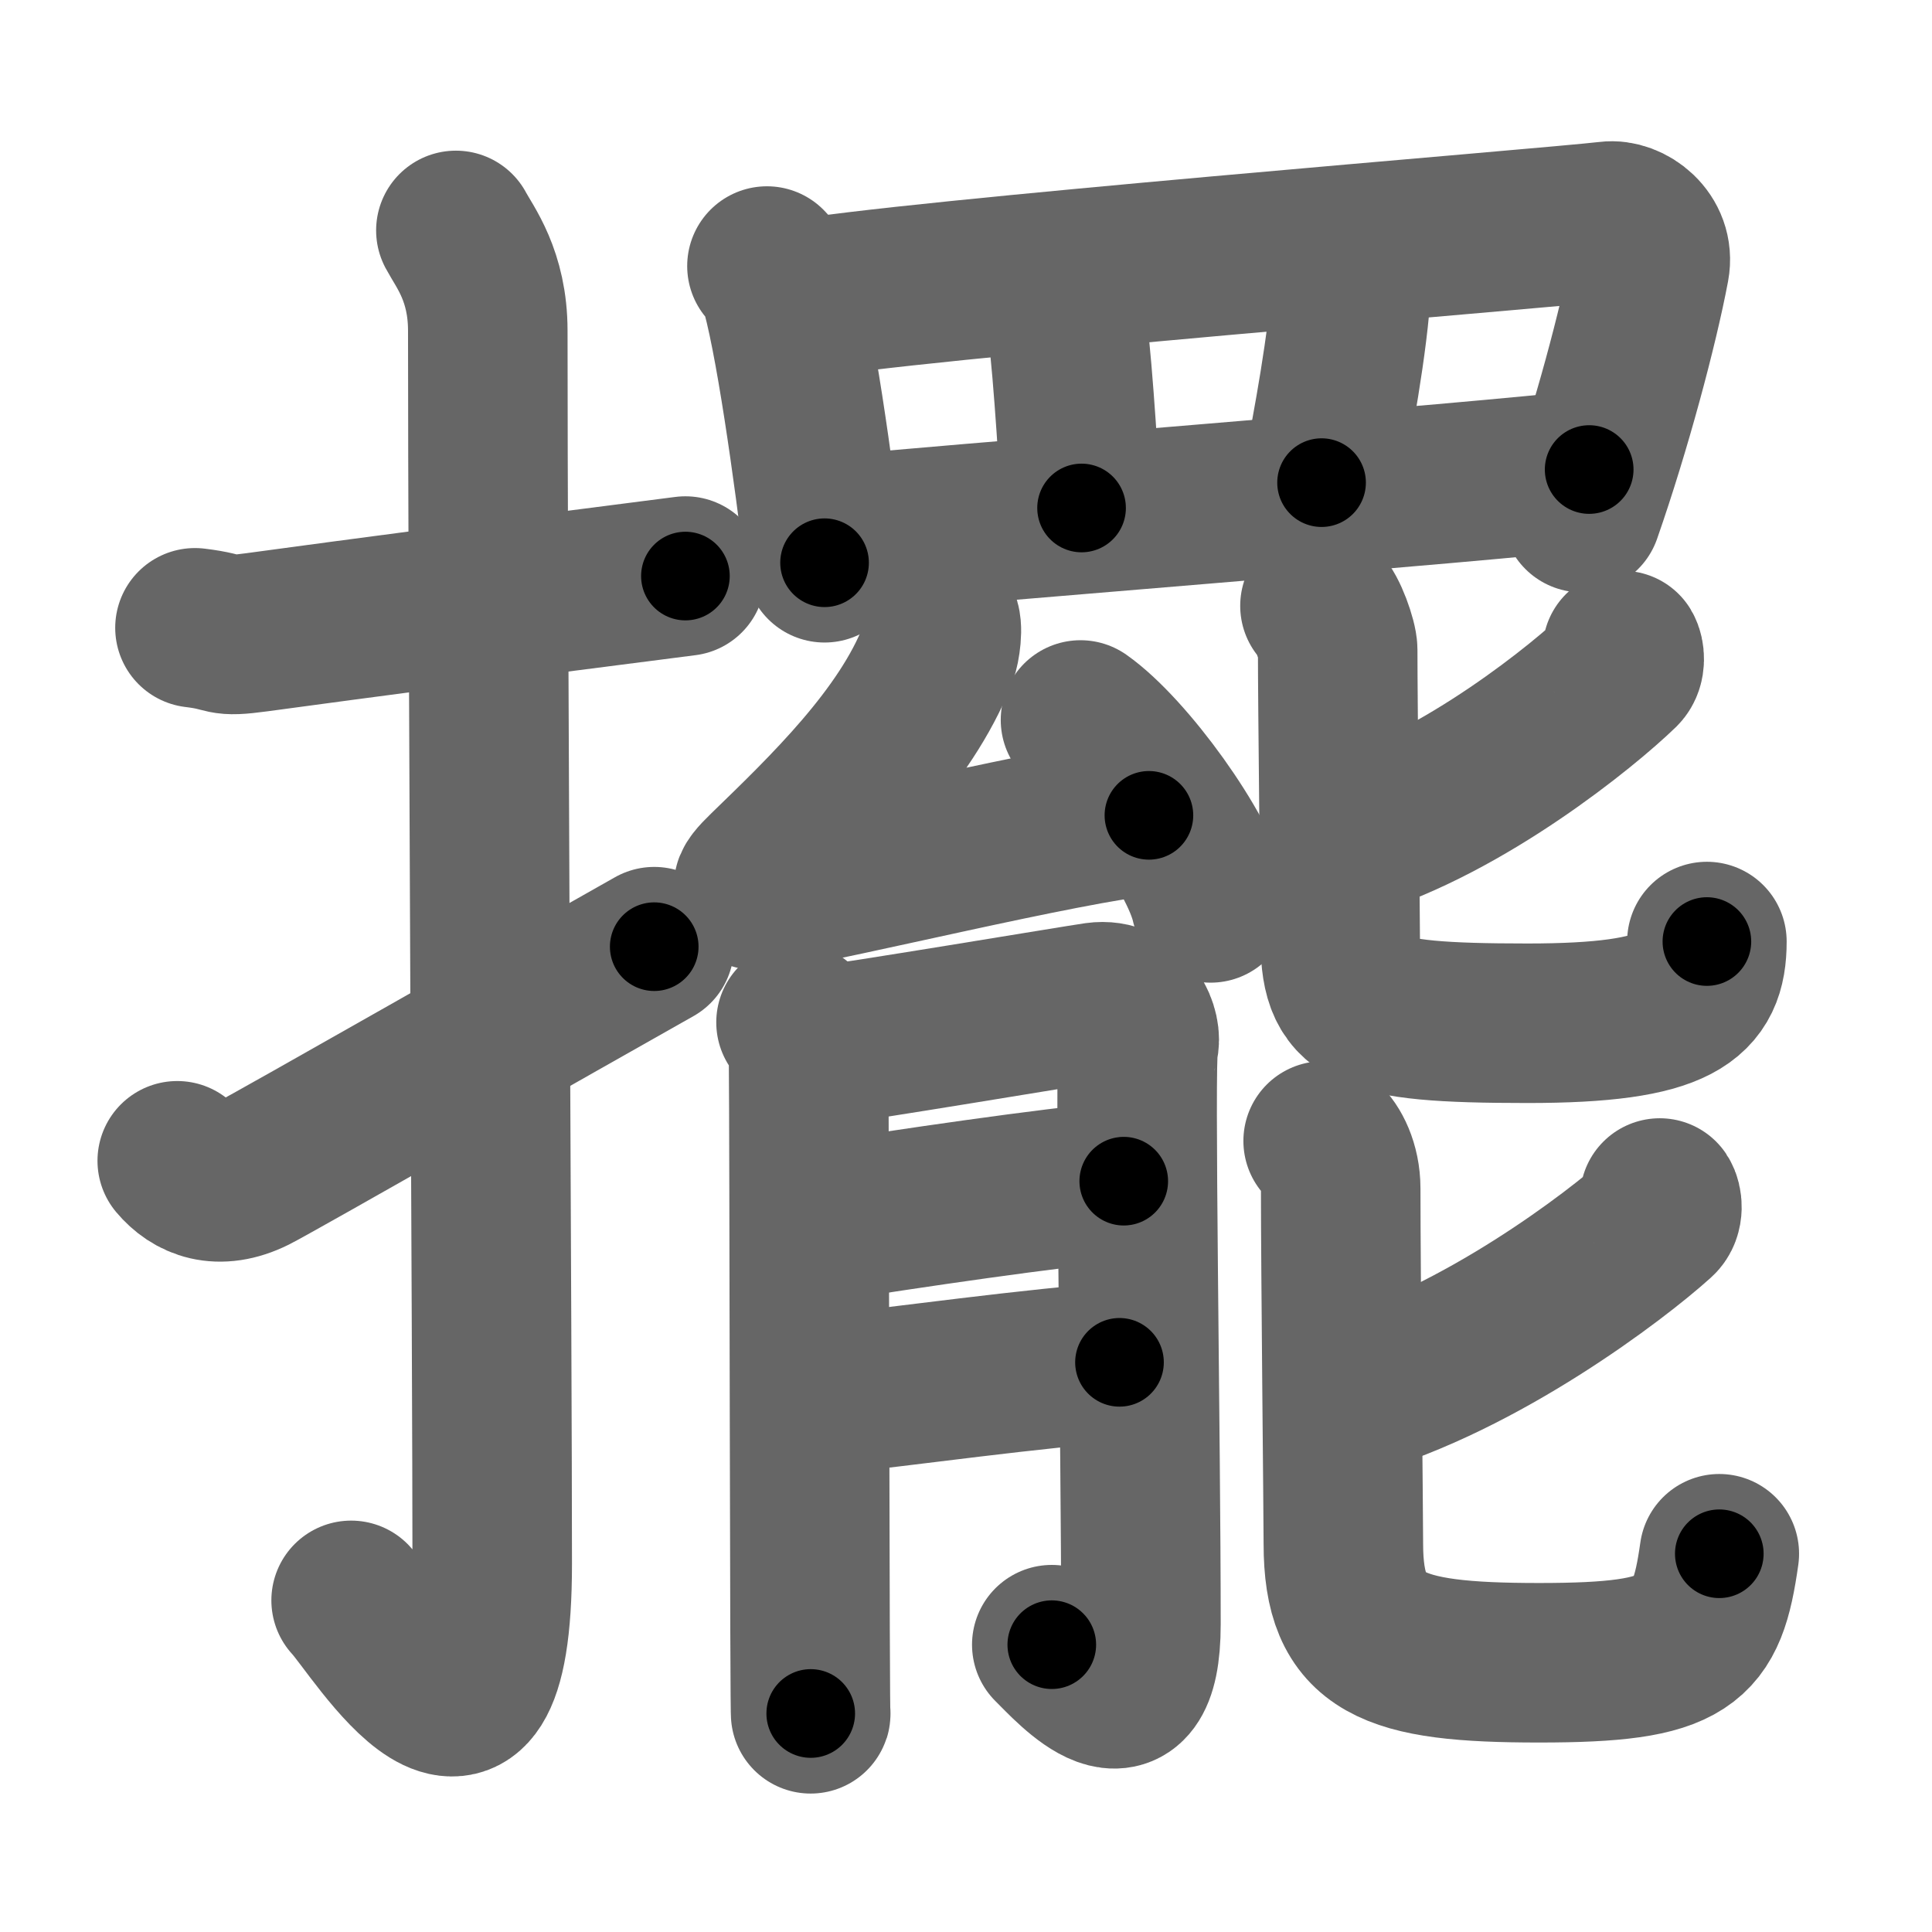 <svg xmlns="http://www.w3.org/2000/svg" width="109" height="109" viewBox="0 0 109 109" id="64fa"><g fill="none" stroke="#666" stroke-width="9" stroke-linecap="round" stroke-linejoin="round"><g><g><path d="M11,35.42c2.08,0.25,1.27,0.55,3.5,0.25c5.5-0.75,15-2,24.17-3.17" /><path d="M25.72,13c0.5,0.94,1.8,2.55,1.8,5.66c0,15.61,0.25,57.86,0.25,69.58c0,14.6-6.48,3.62-7.96,2.05" /><path d="M10,65.49c0.89,1.06,2.32,1.68,4.29,0.7c1.16-0.58,17.69-10.01,22.62-12.78" /></g><g><g><path d="M43.27,15.01c0.26,0.29,0.53,0.53,0.64,0.89c0.91,2.85,1.99,10.73,2.61,15.85" /><path d="M44.9,16.94c5.76-1.12,42.78-4.09,45.84-4.46c1.11-0.14,2.63,0.97,2.33,2.57c-0.63,3.35-2.16,9.09-3.83,13.87" /><path d="M59.44,15.35c0.04,0.49,0.59,1.45,0.74,2.66c0.43,3.51,0.71,9.06,0.84,10.65" /><path d="M75.96,14.16c-0.04,0.78,0.3,1.88,0.19,3.11c-0.34,3.66-1.33,8.54-1.59,9.96" /><path d="M47.35,30.2c3.59-0.42,37.37-3.06,42.31-3.71" /></g><g><g><g><path d="M52.99,35c0.25,0.29,0.06,1.55-0.09,1.92c-1.81,4.67-6.27,8.93-9.65,12.21c-1.07,1.04-1.07,1.27,0.5,1.04c3.29-0.48,16.12-3.65,21.07-4.17" /><path d="M60.96,40.62c2.59,1.82,6.7,7.49,7.34,10.32" /></g><g><path d="M44.91,57.68c0.36,0.52,0.7,1.29,0.71,2.36c0.04,3.01,0.06,37.95,0.12,36.63" /><path d="M46.33,59c1.42-0.13,14.47-2.31,15.53-2.46c1.9-0.26,2.61,1.68,2.37,2.46c-0.23,0.75,0.14,22.16,0.14,32.63c0,6.72-3.84,2.33-5.03,1.16" /><path d="M46.33,68.96c4.86-0.77,12.8-1.94,17.07-2.32" /><path d="M46.69,78.67c3.79-0.39,12.09-1.55,16.47-1.81" /></g></g><g><g><path d="M91.53,36.7c0.12,0.2,0.2,0.78-0.11,1.09c-2.05,1.99-8.77,7.46-15.39,9.49" /><path d="M74.47,34.18c0.43,0.35,1,1.98,1,2.48c0,3.05,0.14,14.65,0.14,16.12c0,4.2,1.04,4.95,10.57,4.95c8.57,0,10.12-1.48,10.12-4.61" /></g><g><path d="M93.64,67.59c0.14,0.21,0.23,0.83-0.13,1.15c-2.33,2.11-9.96,7.93-17.49,10.08" /><path d="M74.65,64.37c0.45,0.39,0.99,1.38,0.99,2.68c0,4.69,0.15,18.41,0.15,20.05c0,5.67,2.64,6.71,11.05,6.71s9.45-1.12,10.16-6.15" /></g></g></g></g></g></g><g fill="none" stroke="#000" stroke-width="5" stroke-linecap="round" stroke-linejoin="round"><g><g><path d="M11,35.42c2.08,0.25,1.27,0.55,3.5,0.25c5.5-0.75,15-2,24.17-3.17" stroke-dasharray="27.92" stroke-dashoffset="27.92"><animate id="0" attributeName="stroke-dashoffset" values="27.92;0" dur="0.28s" fill="freeze" begin="0s;64fa.click" /></path><path d="M25.72,13c0.5,0.94,1.8,2.55,1.8,5.66c0,15.61,0.25,57.86,0.25,69.58c0,14.6-6.48,3.62-7.96,2.05" stroke-dasharray="92.04" stroke-dashoffset="92.04"><animate attributeName="stroke-dashoffset" values="92.04" fill="freeze" begin="64fa.click" /><animate id="1" attributeName="stroke-dashoffset" values="92.04;0" dur="0.69s" fill="freeze" begin="0.end" /></path><path d="M10,65.49c0.89,1.06,2.32,1.68,4.29,0.7c1.16-0.58,17.69-10.01,22.62-12.78" stroke-dasharray="30.72" stroke-dashoffset="30.72"><animate attributeName="stroke-dashoffset" values="30.72" fill="freeze" begin="64fa.click" /><animate id="2" attributeName="stroke-dashoffset" values="30.72;0" dur="0.31s" fill="freeze" begin="1.end" /></path></g><g><g><path d="M43.27,15.01c0.26,0.29,0.53,0.53,0.64,0.89c0.91,2.85,1.99,10.73,2.61,15.85" stroke-dasharray="17.18" stroke-dashoffset="17.18"><animate attributeName="stroke-dashoffset" values="17.18" fill="freeze" begin="64fa.click" /><animate id="3" attributeName="stroke-dashoffset" values="17.18;0" dur="0.17s" fill="freeze" begin="2.end" /></path><path d="M44.9,16.94c5.76-1.12,42.78-4.09,45.84-4.46c1.11-0.14,2.63,0.97,2.33,2.57c-0.63,3.35-2.16,9.09-3.83,13.87" stroke-dasharray="64.46" stroke-dashoffset="64.46"><animate attributeName="stroke-dashoffset" values="64.46" fill="freeze" begin="64fa.click" /><animate id="4" attributeName="stroke-dashoffset" values="64.46;0" dur="0.48s" fill="freeze" begin="3.end" /></path><path d="M59.44,15.35c0.04,0.49,0.59,1.45,0.74,2.66c0.43,3.51,0.71,9.06,0.84,10.65" stroke-dasharray="13.45" stroke-dashoffset="13.45"><animate attributeName="stroke-dashoffset" values="13.45" fill="freeze" begin="64fa.click" /><animate id="5" attributeName="stroke-dashoffset" values="13.45;0" dur="0.13s" fill="freeze" begin="4.end" /></path><path d="M75.96,14.16c-0.04,0.78,0.3,1.88,0.19,3.11c-0.34,3.66-1.33,8.54-1.59,9.96" stroke-dasharray="13.21" stroke-dashoffset="13.21"><animate attributeName="stroke-dashoffset" values="13.21" fill="freeze" begin="64fa.click" /><animate id="6" attributeName="stroke-dashoffset" values="13.21;0" dur="0.13s" fill="freeze" begin="5.end" /></path><path d="M47.35,30.2c3.59-0.42,37.37-3.06,42.31-3.71" stroke-dasharray="42.47" stroke-dashoffset="42.47"><animate attributeName="stroke-dashoffset" values="42.47" fill="freeze" begin="64fa.click" /><animate id="7" attributeName="stroke-dashoffset" values="42.47;0" dur="0.42s" fill="freeze" begin="6.end" /></path></g><g><g><g><path d="M52.99,35c0.25,0.29,0.06,1.55-0.09,1.92c-1.81,4.67-6.27,8.93-9.65,12.21c-1.07,1.04-1.07,1.27,0.5,1.04c3.29-0.48,16.12-3.65,21.07-4.17" stroke-dasharray="41.69" stroke-dashoffset="41.69"><animate attributeName="stroke-dashoffset" values="41.69" fill="freeze" begin="64fa.click" /><animate id="8" attributeName="stroke-dashoffset" values="41.69;0" dur="0.42s" fill="freeze" begin="7.end" /></path><path d="M60.96,40.62c2.59,1.82,6.7,7.49,7.34,10.32" stroke-dasharray="12.83" stroke-dashoffset="12.83"><animate attributeName="stroke-dashoffset" values="12.83" fill="freeze" begin="64fa.click" /><animate id="9" attributeName="stroke-dashoffset" values="12.83;0" dur="0.13s" fill="freeze" begin="8.end" /></path></g><g><path d="M44.91,57.68c0.36,0.52,0.7,1.29,0.71,2.36c0.04,3.01,0.06,37.95,0.12,36.63" stroke-dasharray="39.2" stroke-dashoffset="39.2"><animate attributeName="stroke-dashoffset" values="39.2" fill="freeze" begin="64fa.click" /><animate id="10" attributeName="stroke-dashoffset" values="39.2;0" dur="0.39s" fill="freeze" begin="9.end" /></path><path d="M46.33,59c1.42-0.13,14.47-2.31,15.53-2.46c1.9-0.26,2.61,1.68,2.37,2.46c-0.23,0.75,0.14,22.16,0.14,32.63c0,6.72-3.84,2.33-5.03,1.16" stroke-dasharray="61.08" stroke-dashoffset="61.08"><animate attributeName="stroke-dashoffset" values="61.08" fill="freeze" begin="64fa.click" /><animate id="11" attributeName="stroke-dashoffset" values="61.08;0" dur="0.46s" fill="freeze" begin="10.end" /></path><path d="M46.33,68.96c4.86-0.77,12.8-1.94,17.07-2.32" stroke-dasharray="17.23" stroke-dashoffset="17.23"><animate attributeName="stroke-dashoffset" values="17.23" fill="freeze" begin="64fa.click" /><animate id="12" attributeName="stroke-dashoffset" values="17.23;0" dur="0.17s" fill="freeze" begin="11.end" /></path><path d="M46.69,78.67c3.79-0.39,12.09-1.55,16.47-1.81" stroke-dasharray="16.57" stroke-dashoffset="16.57"><animate attributeName="stroke-dashoffset" values="16.57" fill="freeze" begin="64fa.click" /><animate id="13" attributeName="stroke-dashoffset" values="16.57;0" dur="0.17s" fill="freeze" begin="12.end" /></path></g></g><g><g><path d="M91.53,36.7c0.12,0.2,0.2,0.78-0.11,1.09c-2.05,1.99-8.77,7.46-15.39,9.49" stroke-dasharray="19.38" stroke-dashoffset="19.38"><animate attributeName="stroke-dashoffset" values="19.38" fill="freeze" begin="64fa.click" /><animate id="14" attributeName="stroke-dashoffset" values="19.38;0" dur="0.19s" fill="freeze" begin="13.end" /></path><path d="M74.47,34.18c0.43,0.35,1,1.98,1,2.48c0,3.05,0.14,14.65,0.14,16.12c0,4.2,1.04,4.95,10.57,4.95c8.57,0,10.12-1.48,10.12-4.61" stroke-dasharray="45.08" stroke-dashoffset="45.08"><animate attributeName="stroke-dashoffset" values="45.08" fill="freeze" begin="64fa.click" /><animate id="15" attributeName="stroke-dashoffset" values="45.08;0" dur="0.45s" fill="freeze" begin="14.end" /></path></g><g><path d="M93.64,67.59c0.14,0.21,0.23,0.83-0.13,1.15c-2.33,2.11-9.96,7.93-17.49,10.08" stroke-dasharray="21.57" stroke-dashoffset="21.57"><animate attributeName="stroke-dashoffset" values="21.57" fill="freeze" begin="64fa.click" /><animate id="16" attributeName="stroke-dashoffset" values="21.57;0" dur="0.22s" fill="freeze" begin="15.end" /></path><path d="M74.65,64.37c0.45,0.39,0.99,1.38,0.99,2.68c0,4.69,0.15,18.41,0.15,20.05c0,5.67,2.64,6.71,11.05,6.71s9.45-1.12,10.16-6.15" stroke-dasharray="51.88" stroke-dashoffset="51.88"><animate attributeName="stroke-dashoffset" values="51.88" fill="freeze" begin="64fa.click" /><animate id="17" attributeName="stroke-dashoffset" values="51.88;0" dur="0.52s" fill="freeze" begin="16.end" /></path></g></g></g></g></g></g></svg>